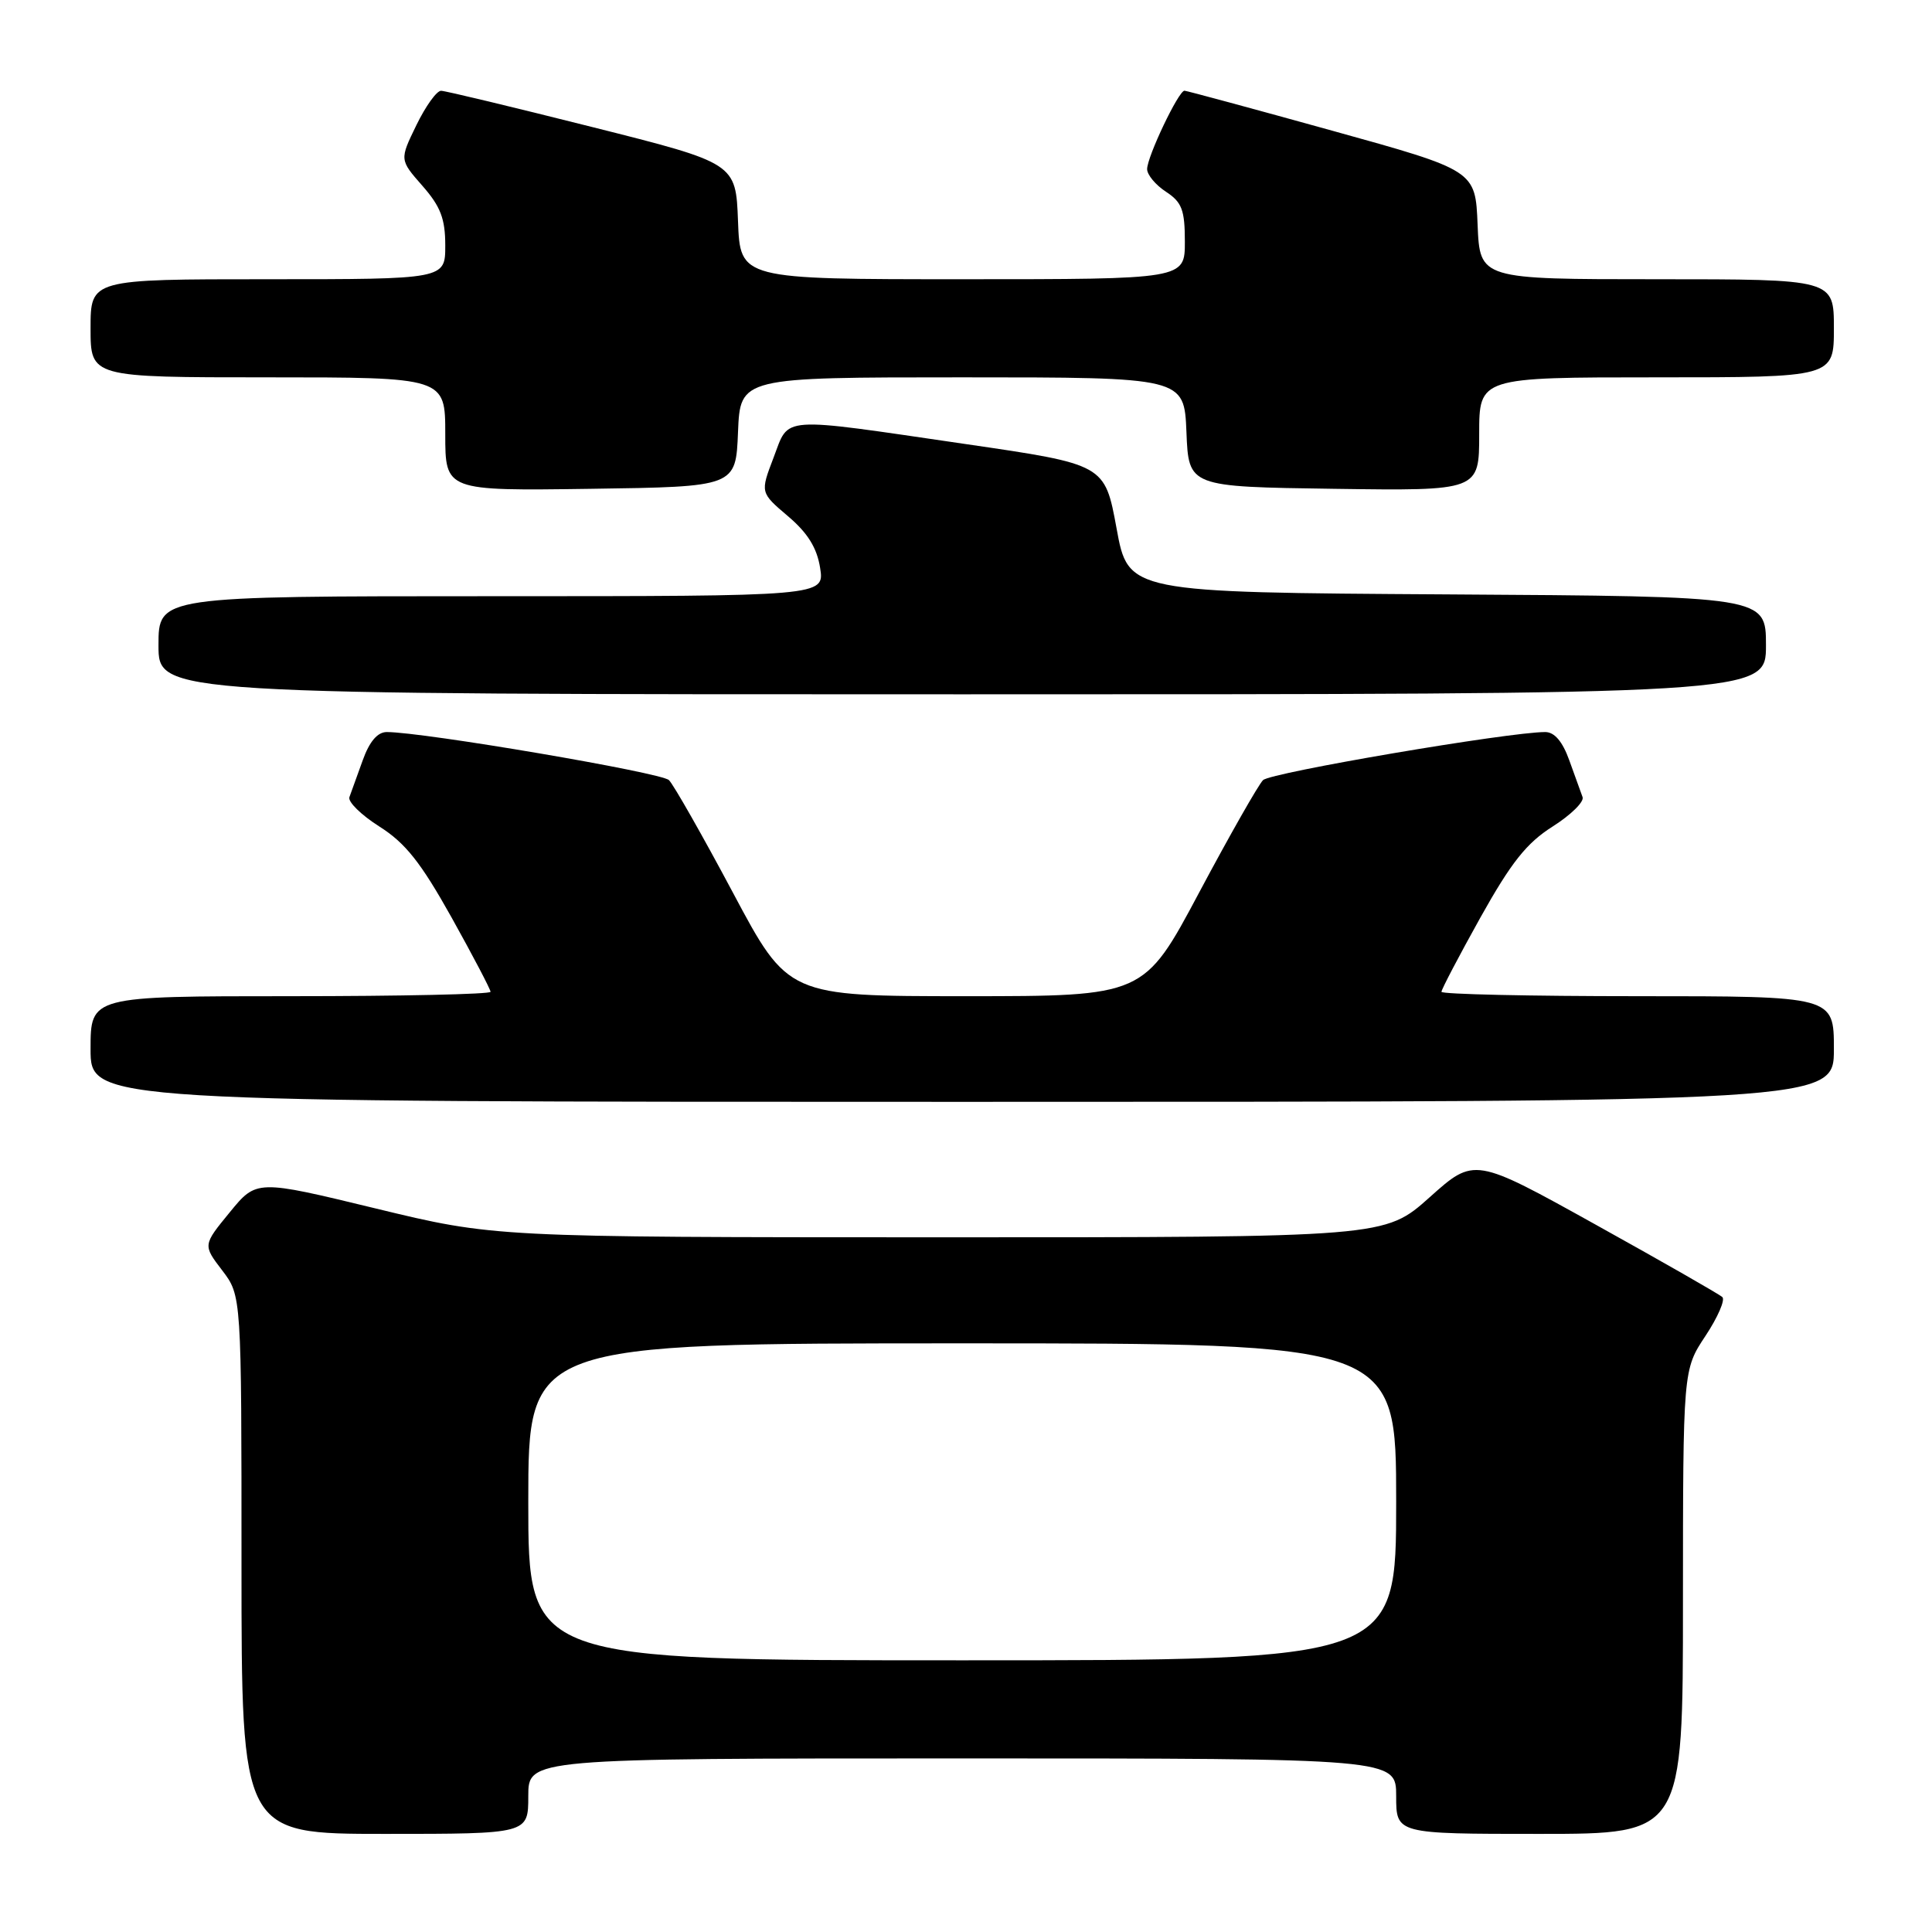 <?xml version="1.0" encoding="UTF-8" standalone="no"?>
<!DOCTYPE svg PUBLIC "-//W3C//DTD SVG 1.1//EN" "http://www.w3.org/Graphics/SVG/1.1/DTD/svg11.dtd" >
<svg xmlns="http://www.w3.org/2000/svg" xmlns:xlink="http://www.w3.org/1999/xlink" version="1.1" viewBox="0 0 256 256">
 <g >
 <path fill="currentColor"
d=" M 70.00 238.00 C 70.00 233.00 70.00 233.00 127.50 233.00 C 185.00 233.00 185.00 233.00 185.00 238.00 C 185.00 243.00 185.00 243.00 204.00 243.00 C 223.00 243.00 223.00 243.00 223.00 212.25 C 223.01 181.50 223.01 181.50 225.98 177.02 C 227.61 174.56 228.62 172.24 228.22 171.87 C 227.83 171.50 220.27 167.18 211.43 162.27 C 195.36 153.34 195.36 153.34 189.43 158.65 C 183.50 163.95 183.50 163.95 124.50 163.95 C 65.50 163.94 65.50 163.94 49.75 160.12 C 33.99 156.30 33.99 156.30 30.44 160.64 C 26.88 164.98 26.88 164.98 29.44 168.33 C 32.00 171.69 32.00 171.69 32.00 207.34 C 32.00 243.00 32.00 243.00 51.00 243.00 C 70.00 243.00 70.00 243.00 70.00 238.00 Z  M 243.00 139.00 C 243.00 132.00 243.00 132.00 217.00 132.00 C 202.70 132.00 191.00 131.74 191.00 131.42 C 191.00 131.10 193.33 126.66 196.17 121.56 C 200.24 114.28 202.28 111.70 205.73 109.52 C 208.14 107.99 209.93 106.24 209.70 105.62 C 209.47 105.00 208.68 102.81 207.94 100.75 C 207.05 98.26 205.98 97.00 204.75 97.00 C 199.92 97.00 168.36 102.37 167.36 103.37 C 166.74 103.99 162.93 110.69 158.90 118.25 C 151.58 132.00 151.58 132.00 128.00 132.00 C 104.42 132.00 104.42 132.00 97.10 118.25 C 93.07 110.69 89.26 103.99 88.64 103.37 C 87.64 102.37 56.08 97.00 51.25 97.00 C 50.02 97.00 48.95 98.26 48.06 100.75 C 47.32 102.81 46.53 105.00 46.30 105.62 C 46.07 106.24 47.86 107.99 50.27 109.52 C 53.72 111.70 55.76 114.28 59.83 121.56 C 62.67 126.66 65.00 131.10 65.00 131.42 C 65.00 131.74 53.08 132.00 38.50 132.00 C 12.00 132.00 12.00 132.00 12.00 139.00 C 12.00 146.00 12.00 146.00 127.50 146.00 C 243.00 146.00 243.00 146.00 243.00 139.00 Z  M 234.00 85.51 C 234.00 79.02 234.00 79.02 191.75 78.76 C 149.50 78.50 149.50 78.50 147.95 70.01 C 146.39 61.53 146.39 61.53 127.95 58.84 C 102.94 55.19 104.63 55.07 102.50 60.64 C 100.73 65.27 100.73 65.27 104.40 68.39 C 107.01 70.60 108.25 72.58 108.67 75.25 C 109.26 79.00 109.26 79.00 65.13 79.00 C 21.00 79.00 21.00 79.00 21.00 85.50 C 21.00 92.00 21.00 92.00 127.50 92.00 C 234.00 92.00 234.00 92.00 234.00 85.51 Z  M 97.79 57.25 C 98.09 50.00 98.09 50.00 127.50 50.00 C 156.91 50.00 156.91 50.00 157.21 57.25 C 157.50 64.50 157.50 64.50 176.75 64.77 C 196.00 65.04 196.00 65.04 196.00 57.52 C 196.00 50.00 196.00 50.00 219.50 50.00 C 243.00 50.00 243.00 50.00 243.00 43.50 C 243.00 37.00 243.00 37.00 219.54 37.00 C 196.09 37.00 196.09 37.00 195.79 29.79 C 195.50 22.58 195.50 22.58 176.50 17.31 C 166.05 14.41 157.25 12.03 156.95 12.02 C 156.18 11.99 152.00 20.76 152.00 22.41 C 152.00 23.16 153.12 24.51 154.50 25.41 C 156.61 26.79 157.00 27.82 157.00 32.02 C 157.00 37.00 157.00 37.00 127.54 37.00 C 98.08 37.00 98.08 37.00 97.79 29.31 C 97.50 21.62 97.50 21.62 78.50 16.84 C 68.05 14.21 59.03 12.04 58.45 12.03 C 57.87 12.01 56.40 14.06 55.17 16.59 C 52.94 21.17 52.94 21.17 55.97 24.62 C 58.38 27.36 59.00 28.99 59.00 32.53 C 59.00 37.00 59.00 37.00 35.50 37.00 C 12.00 37.00 12.00 37.00 12.00 43.50 C 12.00 50.00 12.00 50.00 35.50 50.00 C 59.00 50.00 59.00 50.00 59.00 57.52 C 59.00 65.04 59.00 65.04 78.25 64.77 C 97.50 64.50 97.50 64.50 97.79 57.25 Z  M 70.00 199.00 C 70.00 178.00 70.00 178.00 127.50 178.00 C 185.00 178.00 185.00 178.00 185.00 199.00 C 185.00 220.00 185.00 220.00 127.50 220.00 C 70.00 220.00 70.00 220.00 70.00 199.00 Z "/>
</g>
</svg>